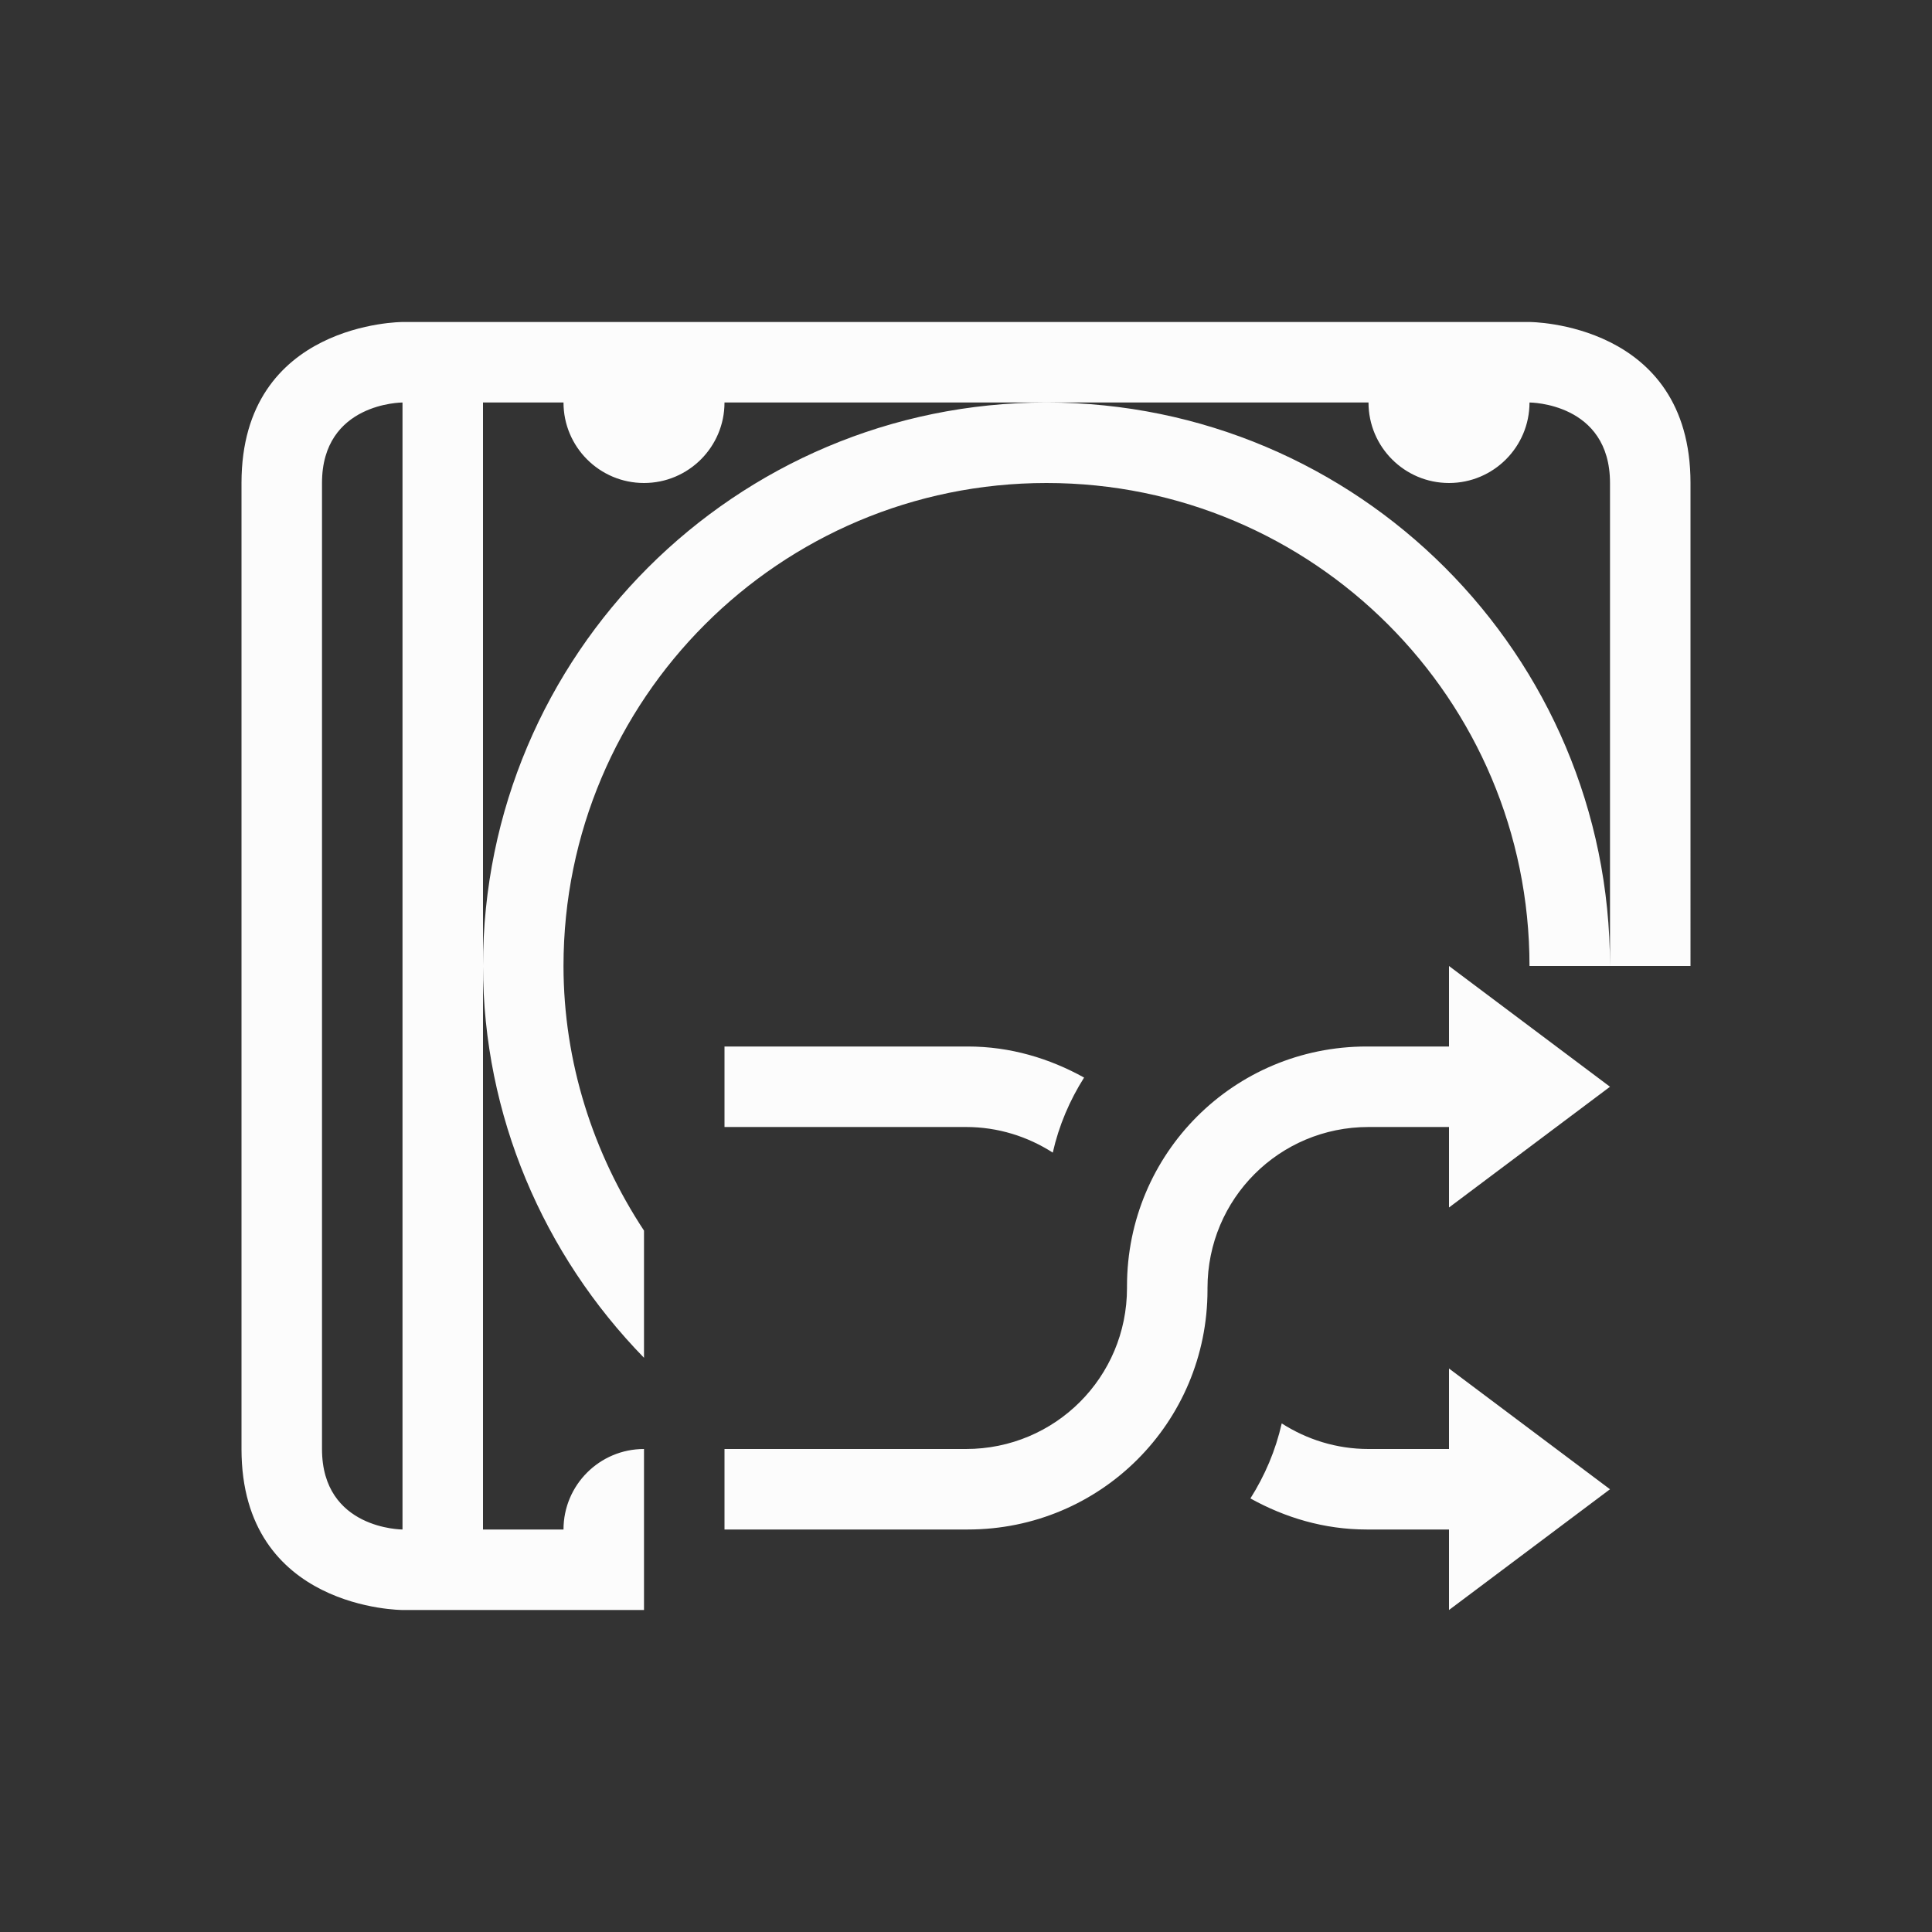 <svg xmlns="http://www.w3.org/2000/svg" viewBox="0 0 24 24" width="24" height="24">
  <rect x="0" y="0" width="24" height="24" fill="#333333" stroke="none"/>
  <defs id="defs3051">
    <style type="text/css" id="current-color-scheme">.ColorScheme-Text {color:#fcfcfc;}</style>
  </defs>
  <g transform="translate(1,1)">
    <path style="fill:currentColor;fill-opacity:1;stroke:none" d="m 2,5 c 0,2 0,10 0,12 0,2 2,2 2,2 H 7 V 17 C 6.448,17 6,17.448 6,18 H 5 V 11 4 H 6 C 6,4.552 6.448,5 7,5 7.552,5 8,4.552 8,4 h 4 4 c 0,0.552 0.448,1 1,1 0.552,0 1,-0.448 1,-1 0,0 1,0 1,1 0,1 0,6 0,6 h 1 C 20,11 20,7 20,5 20,3 18,3 18,3 H 4 C 4,3 2,3 2,5 Z m 17,6 C 19,7.134 15.866,4 12,4 8.134,4 5,7.134 5,11 c 0.002,1.855 0.749,3.584 2,4.867 V 14.287 C 6.366,13.325 6.001,12.192 6,11 6,7.686 8.686,5 12,5 c 3.314,0 6,2.686 6,6 z M 3,5 C 3,4 4,4 4,4 V 18 C 4,18 3,18 3,17 3,16 3,6 3,5 Z m 14,6 v 1 h -1 -0.023 C 14.328,12 13,13.328 13,14.977 V 15 c 0,1.108 -0.892,2 -2,2 H 8 v 1 h 3 0.023 C 12.672,18 14,16.672 14,15.023 V 15 c 0,-1.108 0.892,-2 2,-2 h 1 v 1 l 2,-1.5 z m -9,1 v 1 h 3 c 0.399,0 0.767,0.119 1.078,0.318 0.076,-0.337 0.21,-0.649 0.389,-0.932 C 12.038,12.148 11.551,12 11.023,12 H 11 Z m 9,4 v 1 h -1 c -0.399,0 -0.767,-0.119 -1.078,-0.318 -0.076,0.337 -0.21,0.649 -0.389,0.932 C 14.962,17.852 15.449,18 15.977,18 H 16 17 v 1 l 2,-1.5 z" class="ColorScheme-Text"/>
  </g>
</svg>
